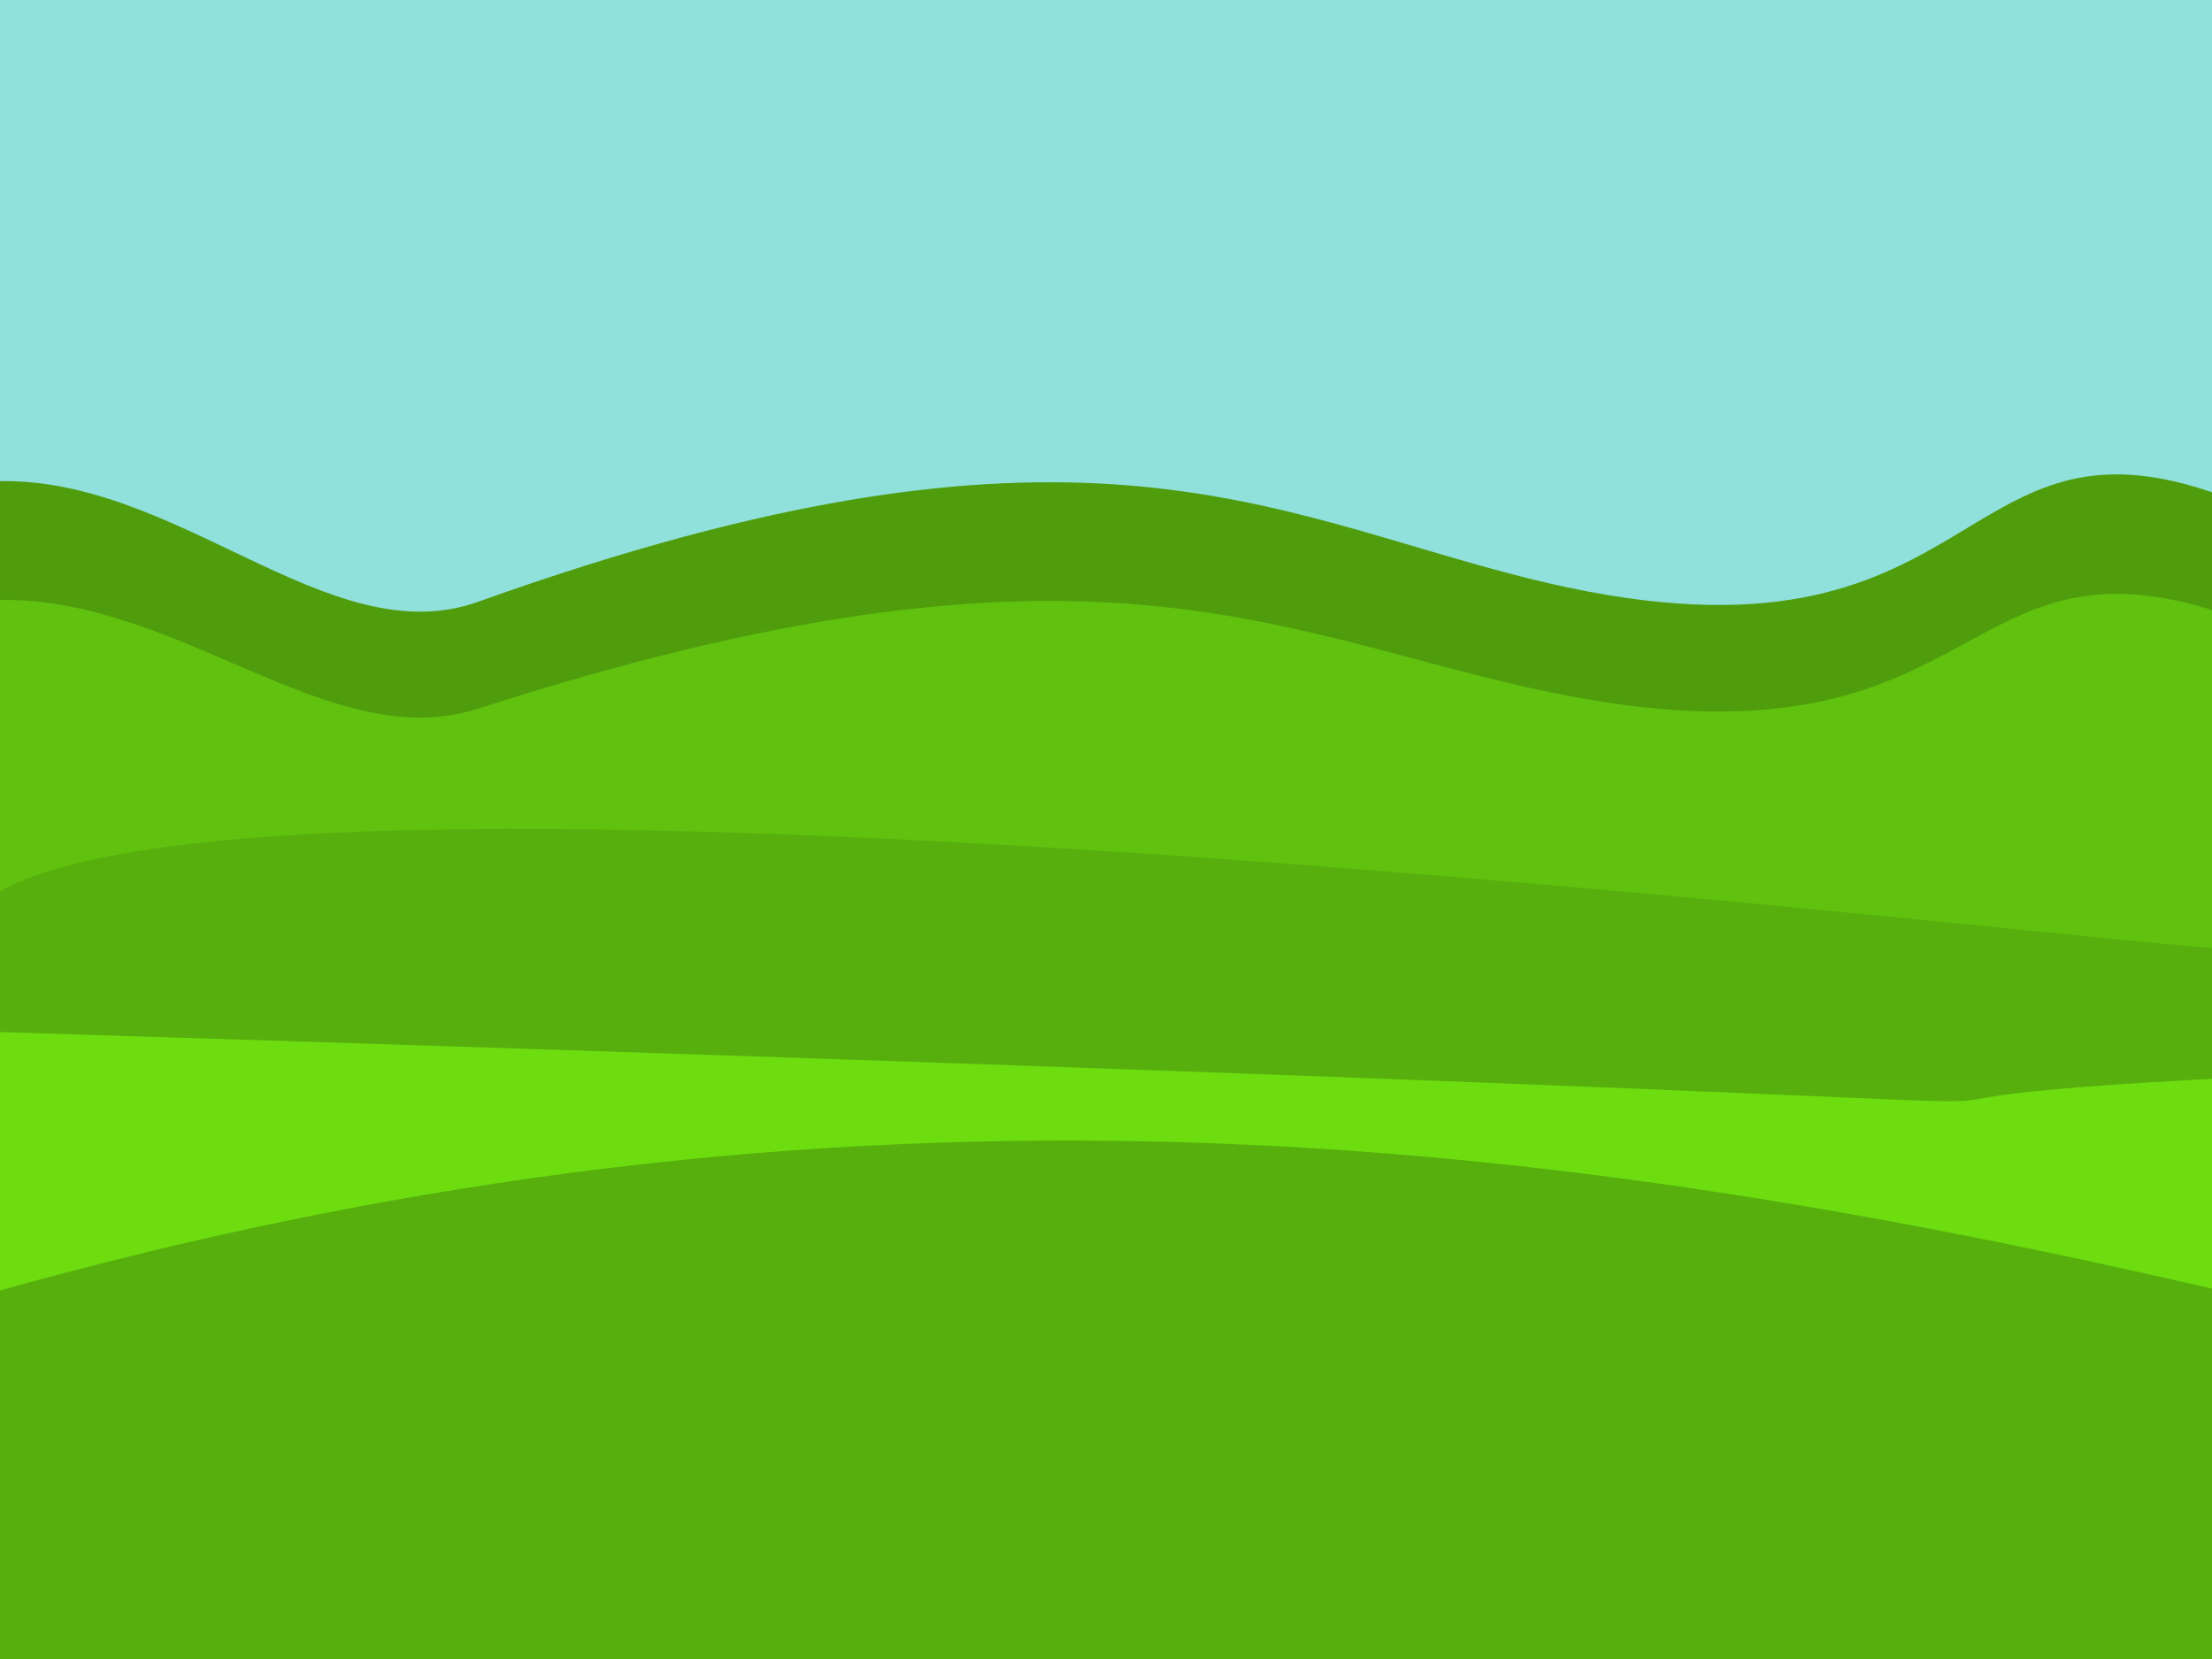 <?xml version="1.0" encoding="UTF-8" standalone="no"?>
<svg
   xmlns:dc="http://purl.org/dc/elements/1.1/"
   xmlns:cc="http://creativecommons.org/ns#"
   xmlns:rdf="http://www.w3.org/1999/02/22-rdf-syntax-ns#"
   xmlns:svg="http://www.w3.org/2000/svg"
   xmlns="http://www.w3.org/2000/svg"
   xmlns:sodipodi="http://sodipodi.sourceforge.net/DTD/sodipodi-0.dtd"
   xmlns:inkscape="http://www.inkscape.org/namespaces/inkscape"
   id="svg39"
   version="1.1"
   viewBox="0 0 211.667 158.75"
   height="600"
   width="800"
   sodipodi:docname="bg-1.svg"
   inkscape:version="0.92.3 (2405546, 2018-03-11)">
  <sodipodi:namedview
     pagecolor="#ffffff"
     bordercolor="#666666"
     borderopacity="1"
     objecttolerance="10"
     gridtolerance="10"
     guidetolerance="10"
     inkscape:pageopacity="0"
     inkscape:pageshadow="2"
     inkscape:window-width="1600"
     inkscape:window-height="837"
     id="namedview4707"
     showgrid="false"
     inkscape:zoom="0.78666667"
     inkscape:cx="496.83212"
     inkscape:cy="228.44656"
     inkscape:window-x="-8"
     inkscape:window-y="-8"
     inkscape:window-maximized="1"
     inkscape:current-layer="svg39" />
  <defs
     id="defs33" />
  <g
     transform="translate(0,-138.25)"
     id="layer1">
    <rect
       y="137.707"
       x="-0.535"
       height="161.431"
       width="213.281"
       id="rect41"
       style="fill:#90e0db;stroke-width:0.265;fill-opacity:1" />
  </g>
  <path
     style="fill:#4f9d0d;stroke:none;stroke-width:0.265px;stroke-linecap:butt;stroke-linejoin:miter;stroke-opacity:1;fill-opacity:1"
     d="M -1.009,46.078 C 16.675,45.078 31.334,62.748 45.761,57.583 102.715,37.192 121.157,49.036 146.053,55.296 c 44.097,11.089 40.141,-17.549 66.51,-7.873 l 0.183,113.465 H -0.535 Z"
     id="path5254"
     inkscape:connector-curvature="0"
     sodipodi:nodetypes="csscccc" />
  <path
     style="fill:#60c10f;fill-opacity:1;stroke:none;stroke-width:0.251px;stroke-linecap:butt;stroke-linejoin:miter;stroke-opacity:1"
     d="M -1.009,57.445 C 16.675,56.545 31.334,72.465 45.761,67.811 102.715,49.439 121.157,60.11 146.053,65.751 c 44.097,9.991 40.141,-15.812 66.51,-7.094 l 0.183,102.231 H -0.535 Z"
     id="path5254-2"
     inkscape:connector-curvature="0"
     sodipodi:nodetypes="csscccc" />
  <path
     style="fill:#6ddd10;fill-opacity:1;stroke:none;stroke-width:0.207px;stroke-linecap:butt;stroke-linejoin:miter;stroke-opacity:1"
     d="m -1.009,90.545 c 17.684,-0.612 32.343,10.213 46.77,7.049 C 102.715,85.1 121.157,92.357 146.053,96.193 c 44.097,6.794 40.141,-10.752 66.51,-4.824 l 0.183,69.519 H -0.535 Z"
     id="path5254-2-6"
     inkscape:connector-curvature="0"
     sodipodi:nodetypes="csscccc" />
  <path
     style="fill:#56af0d;stroke:none;stroke-width:0.265px;stroke-linecap:butt;stroke-linejoin:miter;stroke-opacity:1;fill-opacity:1"
     d="M -1.009,123.771 C 82.019,100.303 148.717,108.754 212.227,123.435 l 0.519,37.453 H -0.535 Z"
     id="path5286"
     inkscape:connector-curvature="0"
     sodipodi:nodetypes="ccccc" />
  <path
     style="fill:#56af0d;fill-opacity:1;stroke:none;stroke-width:0.124px;stroke-linecap:butt;stroke-linejoin:miter;stroke-opacity:1"
     d="M -1.483,98.713 C 265.514,106.996 149.588,106.391 213.098,103.16 L 212.272,90.545 C 222.958,93.108 23.463,67.539 -1.345,86.172 Z"
     id="path5286-2"
     inkscape:connector-curvature="0"
     sodipodi:nodetypes="ccccc" />
</svg>
